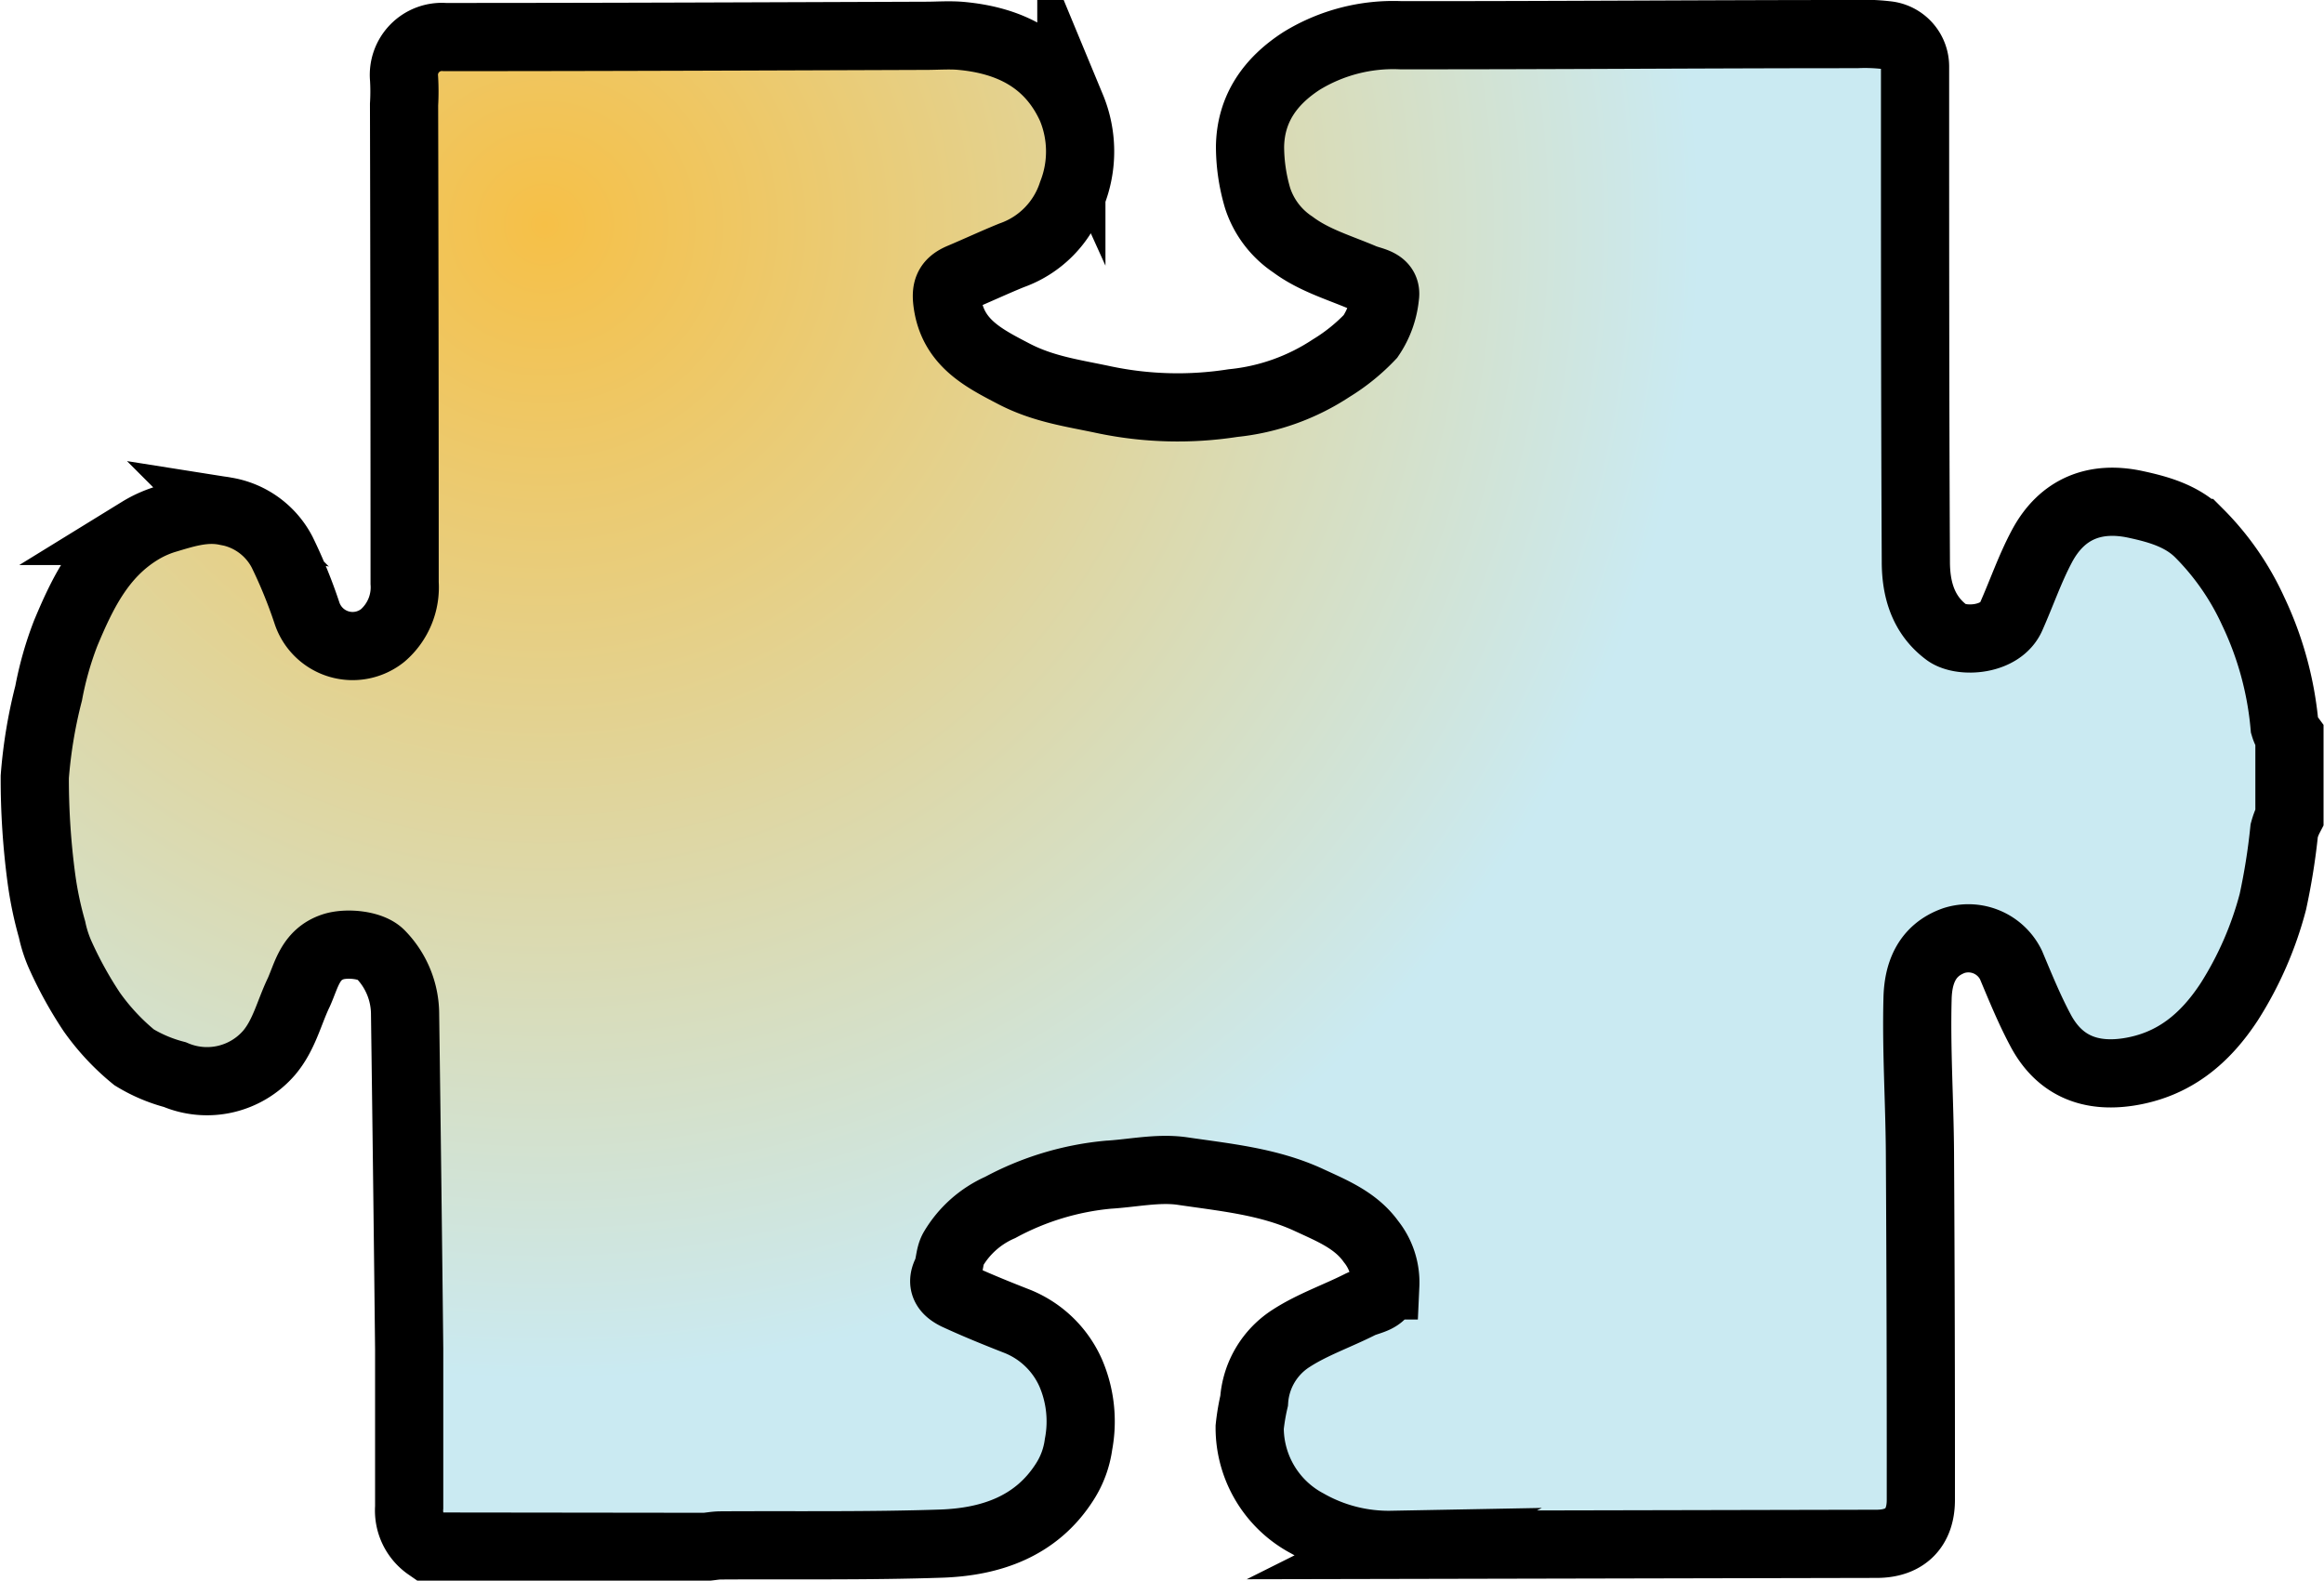 <svg xmlns="http://www.w3.org/2000/svg" xmlns:xlink="http://www.w3.org/1999/xlink" viewBox="0 0 204.47 139.09"><defs><style>.cls-1{stroke:#000;stroke-miterlimit:10;stroke-width:6px;fill:url(#radial-gradient);}</style><radialGradient id="radial-gradient" cx="47.92" cy="19.77" r="147.34" gradientUnits="userSpaceOnUse"><stop offset="0" stop-color="#f6c047"/><stop offset="0.69" stop-color="#caeaf2"/></radialGradient></defs><title>background_1</title><g id="Layer_2" data-name="Layer 2"><g id="Layer_1-2" data-name="Layer 1"><path class="cls-1" d="M37.65,136.09A3.85,3.85,0,0,1,36,132.63c0-4.64,0-9.28,0-13.92q-.16-14.7-.36-29.42A7.55,7.55,0,0,0,33.5,84c-.83-.89-3.05-1.07-4.21-.68-2,.67-2.31,2.46-3,4-.86,1.78-1.28,3.75-2.62,5.33a7.22,7.22,0,0,1-8.29,1.91,13.37,13.37,0,0,1-3.58-1.52,20.19,20.19,0,0,1-3.73-4,34.73,34.73,0,0,1-2.68-4.82,11.19,11.19,0,0,1-.81-2.43,32,32,0,0,1-.93-4.43,65.92,65.92,0,0,1-.59-9A42.6,42.6,0,0,1,4.28,61a29.79,29.79,0,0,1,1.5-5.28c1.45-3.47,3.08-6.89,6.51-9a9.88,9.88,0,0,1,2.18-1c1.74-.52,3.49-1.11,5.35-.74a6.84,6.84,0,0,1,5,3.6A43.14,43.14,0,0,1,27,53.92a4.23,4.23,0,0,0,6.67,2A5.59,5.59,0,0,0,35.6,51.3q0-21-.05-42.1a19.42,19.42,0,0,0,0-2.29,3.34,3.34,0,0,1,3.59-3.65c14.11,0,28.22-.06,42.33-.11,1,0,2-.08,3,0,4.36.38,7.9,2.13,9.79,6.31A10.1,10.1,0,0,1,94.34,17,8.64,8.64,0,0,1,89,22.47c-1.5.61-3,1.31-4.47,1.93-1.16.49-1.34,1.14-1.16,2.34.51,3.44,3.18,4.77,5.8,6.14s5.22,1.71,7.94,2.29a31.54,31.54,0,0,0,11.37.3,19.16,19.16,0,0,0,8.65-3.08,16.86,16.86,0,0,0,3.45-2.79,7.62,7.62,0,0,0,1.27-3.5c.21-1.27-1.16-1.33-1.92-1.66-2.11-.9-4.33-1.54-6.19-2.93a7.79,7.79,0,0,1-3.09-4.07,16.08,16.08,0,0,1-.67-4.56c.06-3.33,1.79-5.75,4.55-7.53a15.44,15.44,0,0,1,8.72-2.25C136.59,3.11,150,3,163.35,3a15.86,15.86,0,0,1,2.58.09,2.77,2.77,0,0,1,2.56,2.74c0,.42,0,.85,0,1.27,0,14.11,0,28.22.07,42.32,0,2.37.61,4.67,2.71,6.23,1.25.93,4.72.76,5.67-1.38s1.65-4.21,2.71-6.2c1.79-3.36,4.72-4.44,8.22-3.69,2,.43,4.06,1,5.6,2.52a23.57,23.57,0,0,1,4.76,6.86A29.62,29.62,0,0,1,201,63.9a2.82,2.82,0,0,0,.43.87V71.9a5.88,5.88,0,0,0-.46,1.18,56.68,56.68,0,0,1-1,6.28,31.06,31.06,0,0,1-3.81,8.75c-2.17,3.33-4.93,5.61-8.92,6.22-3.25.49-6-.46-7.7-3.65-1-1.87-1.79-3.82-2.61-5.77a4.17,4.17,0,0,0-5-2.15c-2.5.88-3.17,3-3.22,5.11-.12,4.51.18,9,.21,13.54q.09,15.3.08,30.59c0,2.4-1.34,3.85-3.89,3.85l-42.66.09a14.52,14.52,0,0,1-7.44-1.89,9.53,9.53,0,0,1-5.06-8.46,19,19,0,0,1,.39-2.32,7.09,7.09,0,0,1,3.3-5.53c1.85-1.19,4-1.93,6-2.94.83-.42,2.12-.43,2.24-1.69a5.75,5.75,0,0,0-1.25-3.85c-1.35-1.89-3.46-2.73-5.46-3.66-3.53-1.64-7.41-2-11.2-2.56-2.1-.29-4.31.2-6.47.33A24.81,24.81,0,0,0,88,106.25a9,9,0,0,0-4.15,3.7c-.33.61-.27,1.43-.58,2.06-.52,1.06.09,1.62.84,2,1.79.83,3.62,1.57,5.46,2.29a8.68,8.68,0,0,1,4.64,4.53,10.8,10.8,0,0,1,.68,6.27,8.09,8.09,0,0,1-1.21,3.29c-2.5,3.93-6.49,5.28-10.82,5.44-6.47.22-13,.12-19.44.16-.45,0-.9.09-1.36.13Z"/></g></g></svg>